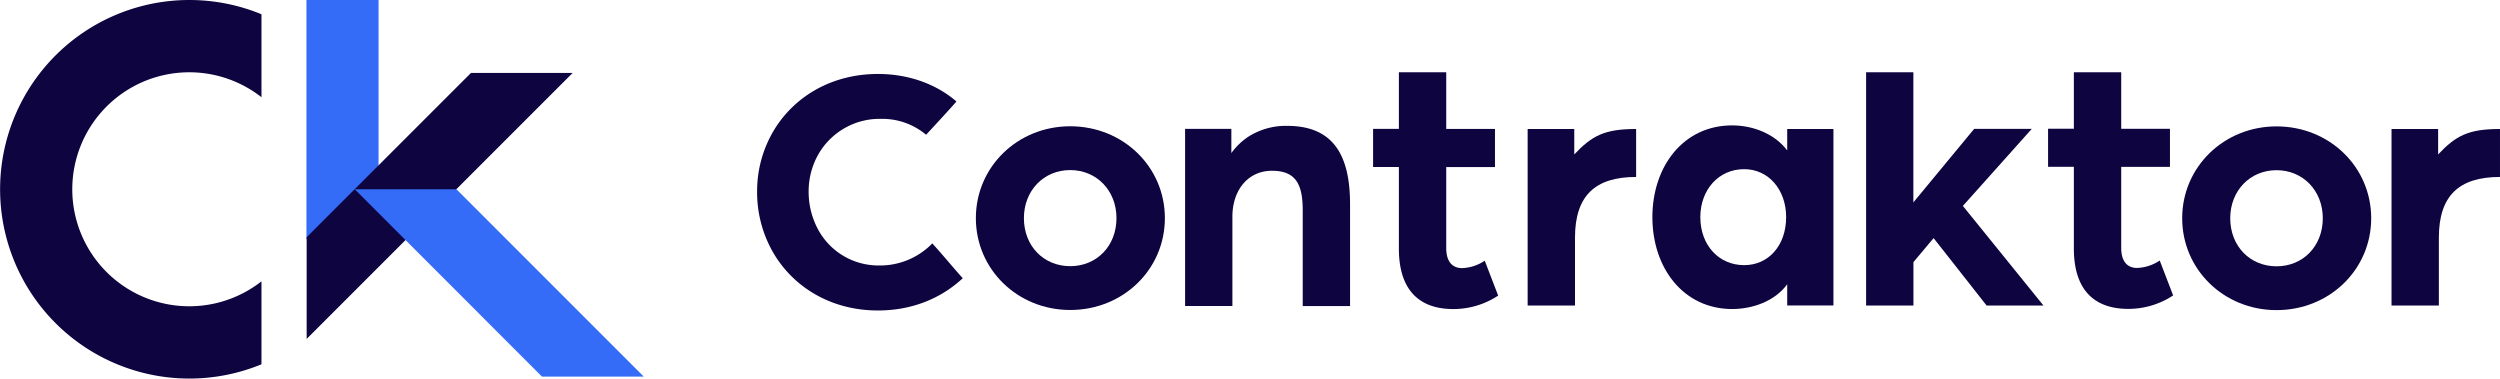<svg xmlns="http://www.w3.org/2000/svg" viewBox="0 0 1312.48 198.74"><defs><style>.cls-1{fill:#0d0440;}.cls-2{fill:#346bf7;}</style></defs><g id="Layer_2" data-name="Layer 2"><g id="marca_hor"><path class="cls-1" d="M489.45,127.78a38.22,38.22,0,0,1-28,11.59,36,36,0,0,1-32.92-20.79,41.52,41.52,0,0,1-4-18,39.25,39.25,0,0,1,5.3-19.9A37.05,37.05,0,0,1,462.4,62.4a35.82,35.82,0,0,1,23.8,8.35c4.1-4.46,12.37-13.34,15.93-17.48C491.45,44.09,477,38.83,460.91,38.83c-24,0-43.5,11.58-54.27,29a62,62,0,0,0-9.16,32.78A63.22,63.22,0,0,0,406.15,133c10.67,18,30.39,30,54.76,30,17.88,0,33.13-6.33,44.53-16.94C501.71,142,494.6,133.41,489.45,127.78Z"></path><path class="cls-1" d="M512.32,114.52c0-26.9,21.88-48.23,49.52-48.23,27.83,0,49.71,21.33,49.71,48.23s-21.88,48.22-49.71,48.22C534.2,162.74,512.32,141.41,512.32,114.52Zm73.82,0c0-14.47-10.39-25.23-24.3-25.23s-24.3,10.76-24.3,25.23c0,14.65,10.39,25.22,24.3,25.22S586.14,129.17,586.14,114.52Z"></path><path class="cls-1" d="M675.76,66.08a36.66,36.66,0,0,0-20.24,5.59,34.47,34.47,0,0,0-9.07,8.7V67.65H622.16v93H647V113.75c0-14.09,8.34-24.1,20.77-24.1,12.62,0,16.15,7.23,16.15,20.77v50.27h24.85V107.27C708.78,81.85,700.25,66.08,675.76,66.08Z"></path><path class="cls-1" d="M779.48,136.86a22.73,22.73,0,0,1-11.88,3.9c-4.44,0-8.34-2.6-8.34-10.58V87.7h25.59v-20H759.26V37.94H734.4V67.67H720.86v20H734.4v42.86c0,21,10,31.72,28.57,31.72a42.62,42.62,0,0,0,23.55-7.06Z"></path><path class="cls-1" d="M826.48,81.07V67.71H802v92.7h24.86V124.8c0-22.07,10.57-31.9,32.09-31.9V67.72C842.28,67.72,835.75,71.27,826.48,81.07Z"></path><path class="cls-1" d="M1280,81.07V67.71h-24.47v92.7h24.85V124.8c0-22.07,10.57-31.9,32.09-31.9V67.72C1295.81,67.72,1289.28,71.27,1280,81.07Z"></path><path class="cls-1" d="M1048.49,130.34l-18-22.23,22.16-24.78,14-15.66h-30.24l-31.91,38.58V37.94H979.69V160.42h24.85V137.6L1015.12,125,1034,149l8.94,11.4h29.86Z"></path><path class="cls-1" d="M1145.63,114.58c0-26.9,21.88-48.23,49.52-48.23,27.83,0,49.71,21.33,49.71,48.23s-21.88,48.23-49.71,48.23C1167.51,162.81,1145.63,141.48,1145.63,114.58Zm73.82,0c0-14.47-10.39-25.23-24.3-25.23s-24.3,10.76-24.3,25.23c0,14.65,10.39,25.23,24.3,25.23S1219.45,129.23,1219.45,114.58Z"></path><path class="cls-1" d="M1133.84,136.77a22.77,22.77,0,0,1-11.88,3.9c-4.45,0-8.34-2.6-8.34-10.58V87.61h25.59v-20h-25.59V37.94h-24.86V67.58h-13.54v20h13.54v42.86c0,21,10,31.72,28.57,31.72a42.62,42.62,0,0,0,23.55-7.06Z"></path><path class="cls-1" d="M867.49,114c0-26.68,16.3-48.17,41.87-48.17,10.75,0,22.24,4.26,28.91,13.15V67.71h24.27v92.65H938.27V149.24c-6.49,8.89-18.16,13-28.91,13C883.79,162.21,867.49,140.72,867.49,114Zm70.22,0c0-14.45-9.26-25.19-22.05-25.19-13.34,0-23,10.74-23,25.19,0,14.64,9.63,25.2,23,25.2C928.45,139.23,937.71,128.86,937.71,114Z"></path><path class="cls-1" d="M137.27,147.7a61.42,61.42,0,1,1,0-96.66V7.49a99.37,99.37,0,1,0,0,183.76Z"></path><polygon class="cls-2" points="160.89 125.7 198.74 87.95 198.74 0 160.89 0 160.89 125.7"></polygon><polygon class="cls-1" points="300.64 38.28 160.99 177.93 160.99 124.54 247.26 38.28 300.64 38.28"></polygon><polygon class="cls-2" points="239.65 99.38 186.26 99.38 284.51 197.7 337.95 197.7 239.65 99.38"></polygon></g></g></svg>